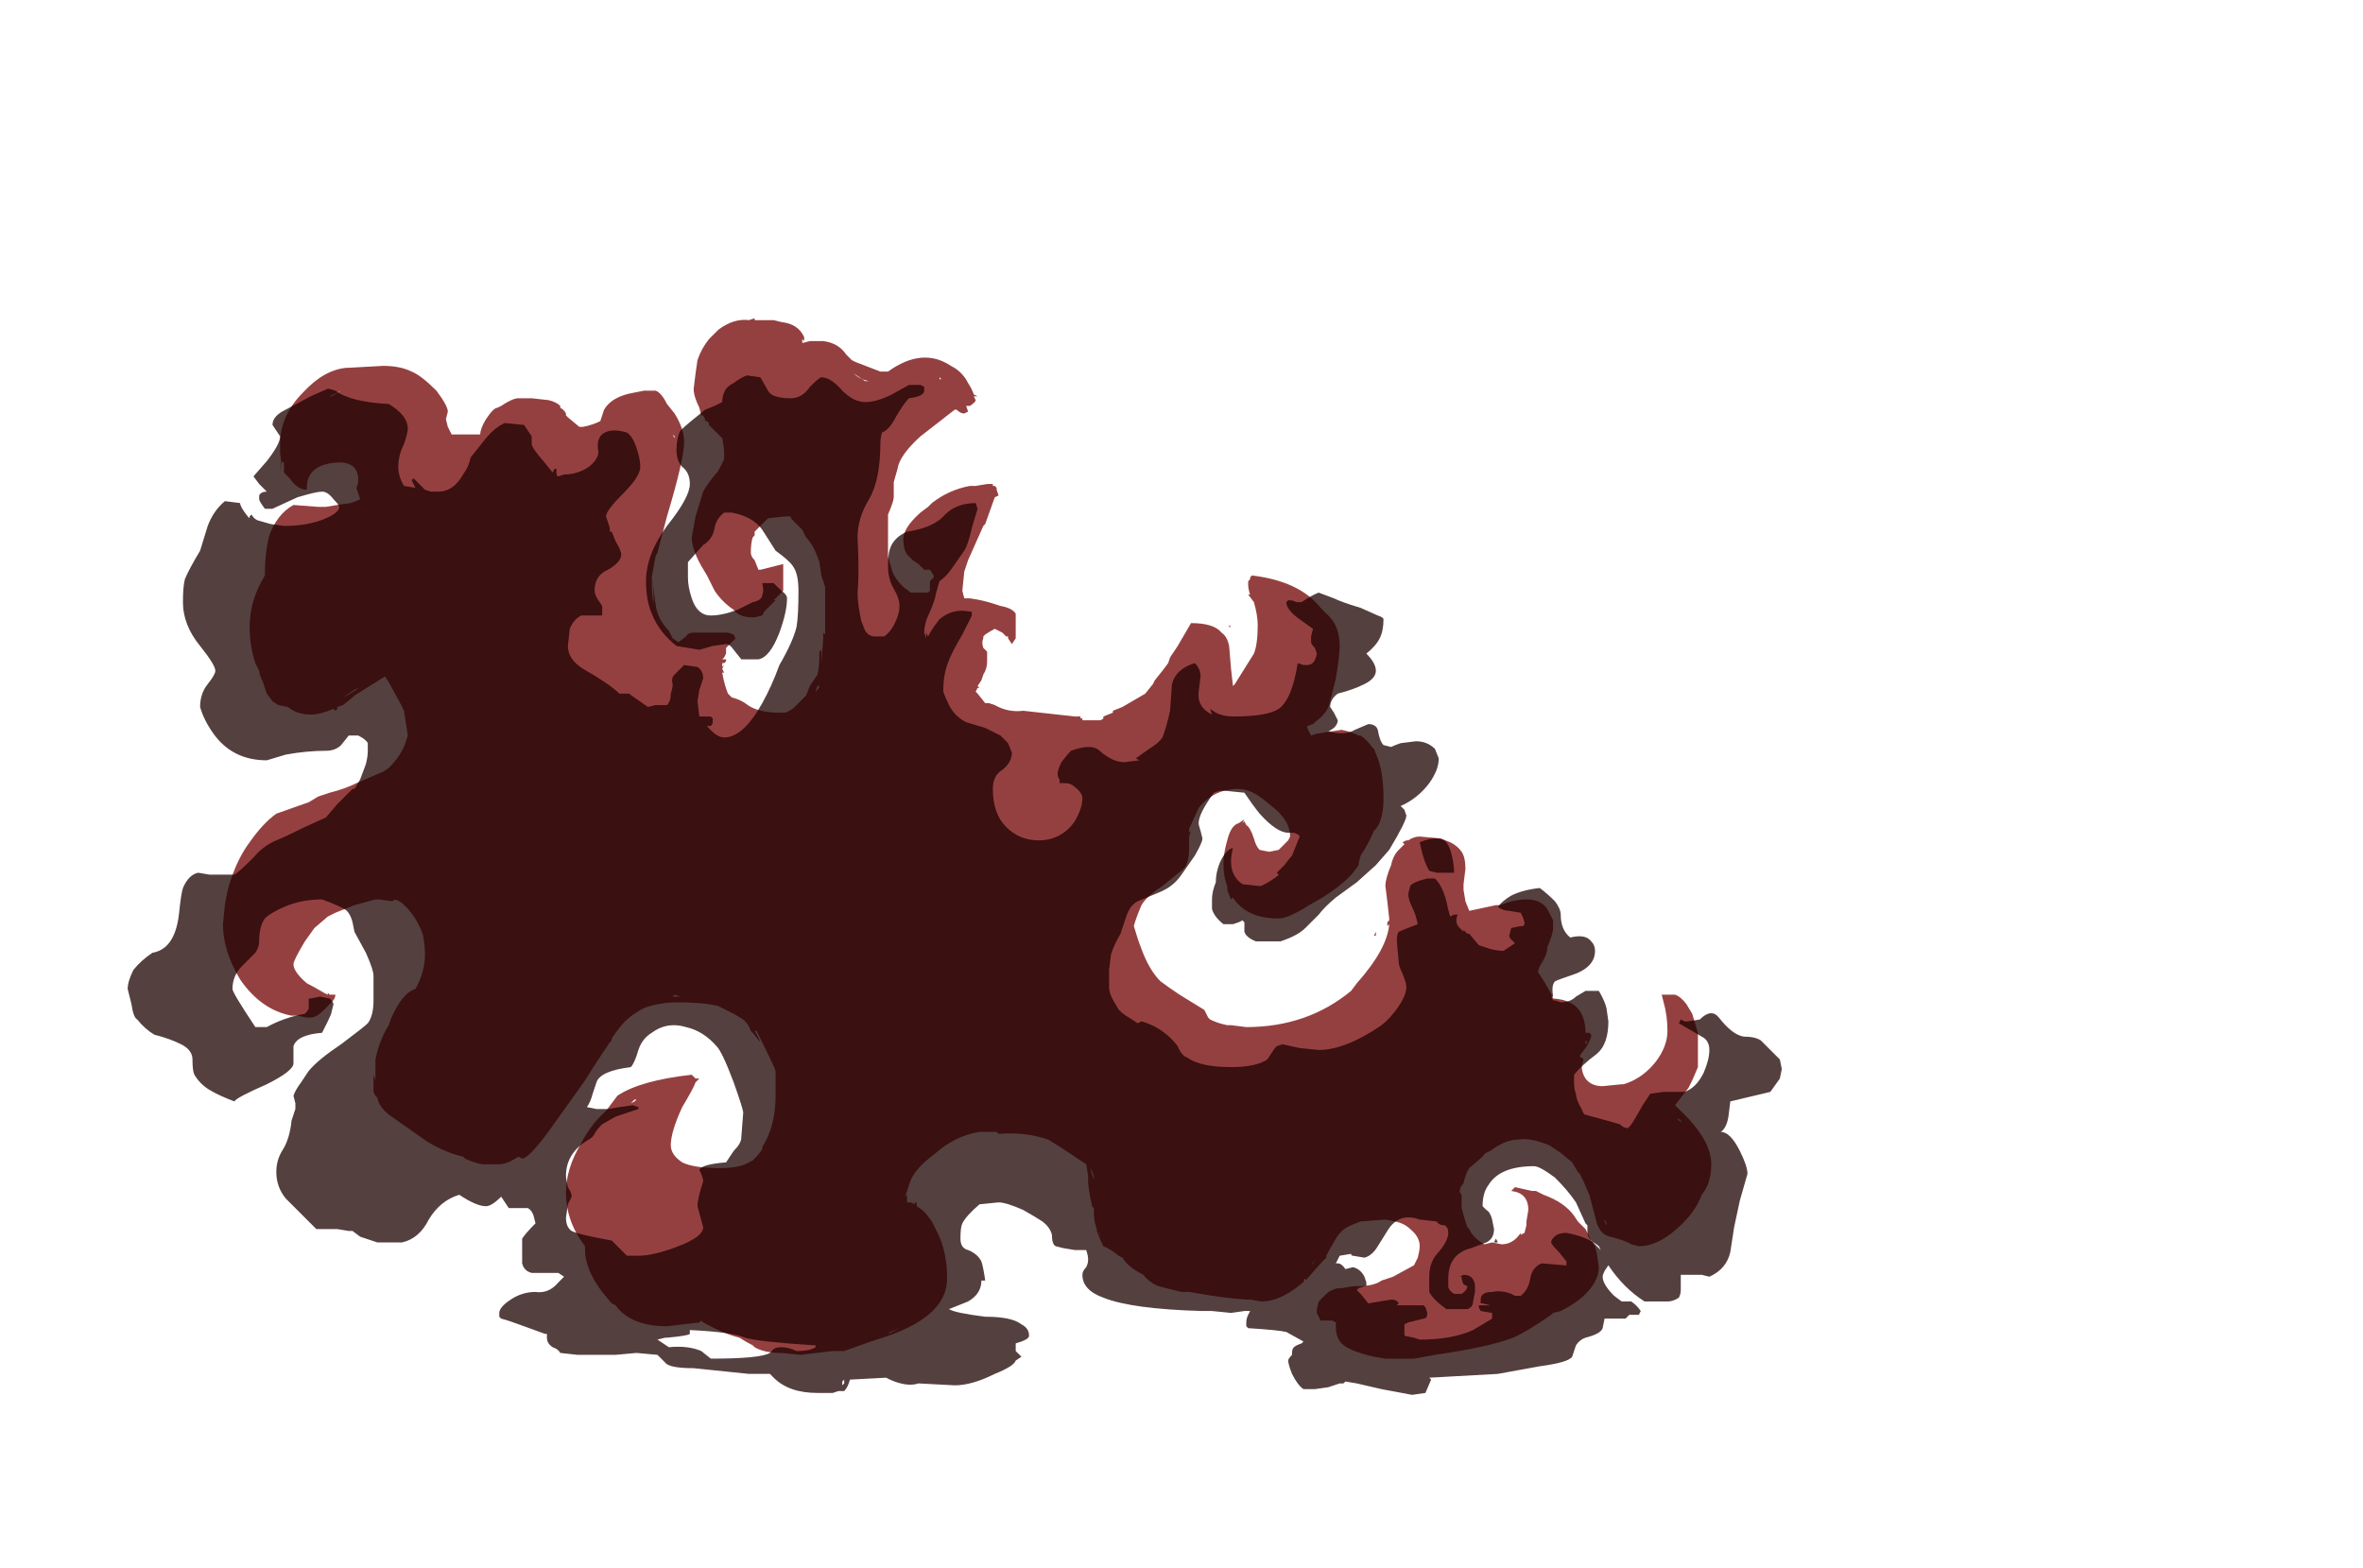 <?xml version="1.0" encoding="UTF-8" standalone="no"?>
<svg xmlns:ffdec="https://www.free-decompiler.com/flash" xmlns:xlink="http://www.w3.org/1999/xlink" ffdec:objectType="frame" height="288.05px" width="434.0px" xmlns="http://www.w3.org/2000/svg">
  <g transform="matrix(1.0, 0.0, 0.0, 1.0, 189.85, 236.6)">
    <use ffdec:characterId="677" height="27.3" transform="matrix(7.0, 0.0, 0.0, 7.0, -148.9, -178.15)" width="39.05" xlink:href="#shape0"/>
    <use ffdec:characterId="678" height="26.75" transform="matrix(7.0, 0.0, 0.0, 7.0, -166.4, -167.65)" width="43.4" xlink:href="#shape1"/>
  </g>
  <defs>
    <g id="shape0" transform="matrix(1.0, 0.0, 0.0, 1.0, 20.3, 25.95)">
      <path d="M0.05 -21.3 L-0.05 -21.25 -0.3 -20.55 -0.35 -20.5 -0.75 -19.6 -0.85 -19.3 -0.9 -18.8 -0.85 -18.6 -0.7 -18.6 Q-0.35 -18.55 -0.05 -18.45 L0.1 -18.4 Q0.4 -18.35 0.5 -18.2 L0.5 -17.55 0.4 -17.4 0.3 -17.55 0.3 -17.6 0.25 -17.6 0.15 -17.7 -0.05 -17.8 Q-0.15 -17.75 -0.3 -17.65 L-0.35 -17.6 -0.35 -17.55 Q-0.4 -17.45 -0.35 -17.3 L-0.25 -17.2 Q-0.25 -17.15 -0.25 -17.1 L-0.25 -16.95 Q-0.25 -16.75 -0.35 -16.6 L-0.4 -16.45 -0.5 -16.3 -0.45 -16.25 -0.5 -16.25 -0.55 -16.15 -0.5 -16.1 -0.3 -15.85 -0.2 -15.85 -0.05 -15.8 Q0.3 -15.6 0.7 -15.65 L2.05 -15.5 2.2 -15.5 2.2 -15.45 2.25 -15.45 2.25 -15.4 2.7 -15.4 Q2.75 -15.4 2.8 -15.45 L2.8 -15.5 3.05 -15.6 3.05 -15.65 3.3 -15.75 3.9 -16.1 4.1 -16.35 4.15 -16.45 4.35 -16.7 4.5 -16.9 4.55 -17.05 4.75 -17.35 5.1 -17.95 Q5.7 -17.95 5.9 -17.7 6.05 -17.6 6.1 -17.35 L6.15 -16.75 6.2 -16.3 6.25 -16.35 6.75 -17.15 Q6.85 -17.4 6.85 -17.9 6.85 -18.15 6.75 -18.5 L6.6 -18.7 6.65 -18.7 Q6.6 -18.85 6.6 -18.95 L6.6 -19.05 6.65 -19.1 6.65 -19.15 6.7 -19.2 Q7.95 -19.05 8.5 -18.35 L8.65 -18.2 Q9.0 -17.9 9.0 -17.35 9.0 -17.1 8.9 -16.5 L8.75 -15.9 Q8.7 -15.6 8.35 -15.35 L8.3 -15.3 8.15 -15.25 8.15 -15.2 8.25 -15.0 8.4 -15.05 9.05 -15.15 Q9.3 -15.1 9.5 -15.0 L9.55 -15.0 Q9.7 -14.9 9.85 -14.7 L9.9 -14.65 10.0 -14.4 Q10.15 -14.0 10.15 -13.35 10.15 -12.8 9.95 -12.55 L9.9 -12.5 Q9.75 -12.15 9.55 -11.85 L9.5 -11.65 9.5 -11.6 9.35 -11.4 Q9.1 -11.1 8.55 -10.75 L8.2 -10.55 Q7.65 -10.2 7.4 -10.2 6.55 -10.2 6.2 -10.75 L6.15 -10.7 6.05 -10.95 6.05 -11.05 Q5.95 -11.3 5.95 -11.65 5.95 -11.9 6.05 -12.25 6.15 -12.65 6.35 -12.7 L6.5 -12.8 6.45 -12.7 6.5 -12.75 6.55 -12.65 Q6.65 -12.6 6.75 -12.3 6.8 -12.1 6.9 -12.0 L7.15 -11.95 7.4 -12.0 7.65 -12.25 7.7 -12.35 Q7.7 -12.8 7.15 -13.2 6.7 -13.6 6.35 -13.6 5.7 -13.6 5.3 -13.1 L5.05 -12.55 5.05 -12.45 5.1 -12.5 5.05 -12.35 5.05 -12.05 Q5.05 -11.65 4.9 -11.5 L4.35 -11.05 Q3.95 -10.8 3.8 -10.55 3.65 -10.2 3.6 -10.0 3.7 -9.65 3.8 -9.4 4.0 -8.85 4.3 -8.55 4.5 -8.4 4.8 -8.2 L5.45 -7.8 5.55 -7.6 5.6 -7.55 Q5.8 -7.45 6.05 -7.4 L6.15 -7.4 6.55 -7.35 Q8.15 -7.35 9.3 -8.3 L9.45 -8.5 Q10.25 -9.4 10.3 -10.05 L10.25 -10.0 10.25 -10.1 10.3 -10.15 10.3 -10.2 10.25 -10.65 10.2 -11.05 Q10.2 -11.25 10.35 -11.6 10.4 -11.85 10.55 -12.0 L10.7 -12.15 10.65 -12.2 10.75 -12.25 10.8 -12.25 Q10.95 -12.35 11.1 -12.35 L11.65 -12.3 11.9 -12.2 Q12.1 -12.1 12.2 -11.95 12.3 -11.8 12.3 -11.5 L12.25 -11.1 12.25 -10.95 12.3 -10.65 12.4 -10.4 13.1 -10.55 13.2 -10.55 Q13.6 -10.7 13.9 -10.7 14.35 -10.7 14.5 -10.35 L14.6 -10.15 14.6 -9.95 Q14.6 -9.8 14.45 -9.45 14.45 -9.25 14.25 -8.95 L14.2 -8.8 14.3 -8.65 Q14.55 -8.25 14.6 -8.1 15.45 -8.05 15.45 -7.2 L15.55 -7.2 15.6 -7.15 15.6 -7.1 Q15.55 -6.95 15.45 -6.8 L15.3 -6.6 Q15.3 -6.55 15.35 -6.55 L15.4 -6.5 15.35 -6.35 Q15.35 -6.15 15.45 -6.0 15.6 -5.8 15.9 -5.8 L16.4 -5.85 16.45 -5.85 Q16.95 -6.0 17.3 -6.45 17.6 -6.85 17.6 -7.25 17.6 -7.65 17.5 -8.0 L17.45 -8.2 17.8 -8.2 Q17.95 -8.15 18.1 -7.95 L18.25 -7.7 18.4 -7.2 18.4 -6.3 18.25 -5.95 18.15 -5.75 17.8 -5.3 18.15 -4.95 Q18.75 -4.3 18.75 -3.75 18.75 -3.25 18.5 -2.95 18.35 -2.55 18.0 -2.2 17.4 -1.6 16.85 -1.6 L16.65 -1.65 Q16.5 -1.75 16.1 -1.85 15.85 -1.9 15.75 -2.2 L15.55 -2.95 15.4 -3.3 15.3 -3.5 15.25 -3.55 15.1 -3.8 14.8 -4.05 14.5 -4.25 Q14.0 -4.45 13.7 -4.4 13.35 -4.4 12.95 -4.1 12.8 -4.05 12.75 -3.95 L12.4 -3.65 Q12.3 -3.5 12.25 -3.25 12.15 -3.15 12.15 -3.05 12.15 -3.0 12.2 -2.95 L12.2 -2.6 12.3 -2.25 12.35 -2.1 12.4 -2.05 12.45 -1.95 Q12.6 -1.75 12.8 -1.65 L13.0 -1.7 13.25 -1.65 Q13.55 -1.65 13.75 -1.95 L13.75 -1.9 13.85 -1.95 13.9 -2.15 13.9 -2.25 13.95 -2.55 Q13.95 -3.0 13.5 -3.05 L13.6 -3.15 14.05 -3.05 14.15 -3.05 14.35 -2.95 Q14.9 -2.75 15.15 -2.4 L15.25 -2.25 15.45 -2.05 15.6 -1.75 15.7 -1.6 15.75 -1.4 15.8 -1.05 Q15.8 -0.65 15.35 -0.25 15.1 -0.05 14.8 0.1 L14.6 0.15 14.55 0.2 Q13.9 0.65 13.55 0.8 12.9 1.05 11.5 1.25 L10.95 1.35 10.2 1.35 9.9 1.3 Q9.25 1.15 9.05 0.95 8.9 0.8 8.9 0.5 L8.9 0.4 8.8 0.35 8.5 0.35 8.4 0.15 8.4 0.05 8.45 -0.15 8.65 -0.35 Q8.75 -0.45 8.95 -0.5 L9.05 -0.5 9.35 -0.55 9.45 -0.55 Q9.9 -0.55 10.1 -0.7 L10.4 -0.8 10.95 -1.1 11.05 -1.3 Q11.1 -1.5 11.1 -1.6 11.1 -1.85 10.85 -2.05 10.7 -2.2 10.45 -2.25 L10.2 -2.3 9.55 -2.25 9.3 -2.15 Q9.05 -2.05 8.9 -1.8 L8.7 -1.45 8.65 -1.35 8.65 -1.3 8.5 -1.15 8.15 -0.75 Q7.5 -0.15 6.95 -0.15 L6.65 -0.2 6.55 -0.2 Q5.9 -0.25 5.35 -0.35 L5.05 -0.4 4.85 -0.4 4.25 -0.55 Q4.0 -0.65 3.85 -0.85 3.45 -1.05 3.3 -1.3 L3.2 -1.35 Q2.95 -1.55 2.8 -1.6 2.65 -1.9 2.6 -2.1 L2.65 -2.0 2.75 -1.85 Q2.65 -1.95 2.6 -2.15 2.55 -2.25 2.55 -2.6 L2.5 -2.65 2.5 -2.7 Q2.45 -2.85 2.4 -3.25 L2.4 -3.45 2.35 -3.75 1.75 -4.15 1.35 -4.4 Q0.75 -4.6 0.1 -4.55 L0.05 -4.55 0.0 -4.6 -0.45 -4.6 Q-1.1 -4.5 -1.65 -4.0 -2.2 -3.6 -2.3 -3.2 L-2.4 -2.9 -2.35 -2.95 -2.35 -2.75 -2.25 -2.75 -2.15 -2.7 -2.15 -2.75 -2.1 -2.75 -2.1 -2.65 -1.95 -2.55 -1.85 -2.45 -1.7 -2.25 -1.55 -1.95 Q-1.3 -1.45 -1.3 -0.75 -1.3 0.3 -3.15 0.85 L-3.3 0.9 -4.0 1.15 -4.3 1.15 -5.15 1.25 -5.65 1.2 Q-6.1 1.2 -6.35 1.05 L-6.4 1.0 Q-6.6 0.9 -6.75 0.8 -7.15 0.7 -7.7 0.4 L-7.75 0.35 -7.8 0.4 -8.65 0.5 Q-9.6 0.5 -10.0 -0.05 L-10.1 -0.1 -10.35 -0.4 Q-10.8 -1.0 -10.8 -1.5 L-10.8 -1.6 Q-11.3 -2.25 -11.3 -3.0 -11.3 -3.65 -10.9 -4.3 -10.65 -4.8 -10.25 -5.15 L-9.95 -5.55 Q-9.35 -5.95 -8.0 -6.1 L-7.9 -6.0 -7.8 -6.0 -7.9 -5.9 Q-7.95 -5.75 -8.25 -5.25 -8.55 -4.6 -8.55 -4.25 -8.55 -4.0 -8.25 -3.8 -7.95 -3.65 -7.25 -3.65 -6.75 -3.65 -6.5 -3.8 L-6.4 -3.85 Q-6.2 -4.05 -6.15 -4.15 L-6.15 -4.2 Q-5.8 -4.75 -5.8 -5.55 L-5.8 -6.2 Q-5.85 -6.35 -6.2 -7.05 L-6.3 -7.25 -6.35 -7.25 Q-6.25 -7.1 -6.2 -6.95 L-6.4 -7.2 -6.45 -7.25 Q-6.5 -7.4 -6.6 -7.5 L-6.65 -7.55 -6.9 -7.7 -7.3 -7.9 Q-7.7 -8.0 -8.35 -8.0 -8.85 -8.0 -9.25 -7.85 -9.55 -7.7 -9.75 -7.5 -9.9 -7.35 -10.1 -7.05 L-10.1 -7.0 -10.15 -6.95 -10.55 -6.35 -10.8 -5.95 -11.55 -4.9 Q-12.25 -3.9 -12.45 -3.9 L-12.55 -3.95 Q-12.85 -3.75 -13.05 -3.75 L-13.5 -3.75 Q-13.75 -3.8 -13.95 -3.9 L-14.0 -3.95 Q-14.45 -4.05 -14.95 -4.35 L-15.8 -4.95 Q-16.2 -5.2 -16.25 -5.5 L-16.3 -5.55 -16.35 -5.65 -16.35 -6.1 -16.3 -5.95 -16.3 -6.5 Q-16.2 -7.0 -15.95 -7.4 L-15.9 -7.55 Q-15.6 -8.25 -15.25 -8.35 -15.0 -8.8 -15.0 -9.25 -15.0 -9.5 -15.05 -9.75 L-15.1 -9.9 Q-15.3 -10.35 -15.6 -10.6 -15.8 -10.75 -15.85 -10.65 L-16.2 -10.7 -16.3 -10.7 -16.85 -10.55 -17.35 -10.35 -17.55 -10.25 -17.9 -9.95 -18.15 -9.6 Q-18.45 -9.1 -18.45 -9.0 -18.45 -8.8 -18.1 -8.5 -17.9 -8.4 -17.65 -8.25 L-17.55 -8.2 -17.55 -8.25 -17.5 -8.2 -17.35 -8.2 Q-17.35 -8.1 -17.45 -8.0 L-17.65 -7.8 Q-17.85 -7.6 -18.0 -7.6 L-18.1 -7.6 -18.35 -7.65 -18.5 -7.65 Q-19.3 -7.8 -19.85 -8.6 -20.3 -9.35 -20.3 -10.05 L-20.25 -10.55 Q-20.2 -10.9 -20.1 -11.2 -19.9 -11.8 -19.6 -12.2 -19.25 -12.7 -18.9 -12.95 L-18.05 -13.25 -17.8 -13.4 -17.5 -13.5 Q-17.1 -13.6 -16.8 -13.75 L-16.1 -14.05 -15.95 -14.15 Q-15.6 -14.5 -15.5 -14.85 L-15.45 -15.0 -15.55 -15.65 -15.65 -15.85 -15.95 -16.4 -16.05 -16.55 -16.85 -16.05 -16.9 -16.0 -17.15 -15.8 -17.3 -15.75 -17.3 -15.7 -17.35 -15.65 -17.4 -15.7 Q-17.75 -15.55 -18.0 -15.55 -18.35 -15.55 -18.6 -15.75 L-18.85 -15.8 -19.0 -15.9 -19.15 -16.1 -19.25 -16.4 Q-19.35 -16.6 -19.35 -16.7 L-19.45 -16.9 Q-19.6 -17.35 -19.6 -17.85 -19.6 -18.55 -19.2 -19.2 L-19.2 -19.25 Q-19.2 -19.75 -19.1 -20.2 -18.9 -20.8 -18.45 -21.05 L-17.8 -21.0 -17.6 -21.0 -17.3 -21.05 -16.95 -21.1 Q-16.8 -21.15 -16.7 -21.2 L-16.8 -21.5 Q-16.75 -21.6 -16.75 -21.7 -16.75 -22.25 -17.45 -22.15 -18.1 -22.05 -18.1 -21.5 L-18.1 -21.45 Q-18.35 -21.45 -18.55 -21.75 L-18.7 -21.9 -18.7 -22.15 -18.75 -22.2 -18.8 -21.95 -18.8 -22.0 Q-18.75 -22.15 -18.8 -22.4 L-18.8 -22.65 Q-18.8 -23.4 -18.2 -24.0 -17.65 -24.6 -17.05 -24.65 L-17.0 -24.65 -16.1 -24.7 Q-15.65 -24.7 -15.35 -24.55 -15.1 -24.45 -14.7 -24.05 -14.4 -23.65 -14.4 -23.5 L-14.45 -23.3 -14.4 -23.1 -14.3 -22.9 -13.55 -22.9 Q-13.55 -23.05 -13.4 -23.3 -13.2 -23.6 -13.1 -23.6 L-13.0 -23.65 Q-12.7 -23.85 -12.55 -23.85 L-12.2 -23.85 -11.75 -23.8 Q-11.55 -23.75 -11.45 -23.65 L-11.45 -23.6 Q-11.35 -23.55 -11.3 -23.45 L-11.3 -23.4 -11.25 -23.35 -10.95 -23.1 -10.85 -23.1 Q-10.6 -23.15 -10.4 -23.25 L-10.3 -23.55 Q-10.1 -23.9 -9.5 -24.0 L-9.25 -24.05 -8.95 -24.05 Q-8.8 -24.0 -8.65 -23.7 L-8.45 -23.45 Q-8.2 -23.05 -8.2 -22.7 -8.2 -22.25 -8.65 -20.75 L-8.9 -19.8 -8.95 -19.7 -9.05 -19.15 Q-9.0 -18.85 -8.95 -18.45 -8.9 -18.05 -8.6 -17.75 L-8.5 -17.55 -8.35 -17.45 -8.15 -17.6 Q-8.1 -17.7 -7.95 -17.7 L-7.05 -17.7 -6.9 -17.65 -6.85 -17.55 -7.1 -17.3 -7.1 -17.15 -7.15 -17.05 -7.2 -17.0 -7.1 -17.0 -7.1 -16.95 -7.15 -16.9 -7.2 -16.9 -7.2 -16.8 -7.15 -16.85 -7.2 -16.75 -7.15 -16.65 -7.2 -16.65 Q-7.15 -16.35 -7.05 -16.1 L-6.95 -16.0 Q-6.75 -15.95 -6.6 -15.85 -6.3 -15.6 -5.7 -15.6 L-5.55 -15.6 Q-5.4 -15.65 -5.3 -15.75 -5.15 -15.9 -5.0 -16.05 L-4.9 -16.3 Q-4.8 -16.45 -4.7 -16.6 -4.65 -16.8 -4.65 -17.15 L-4.65 -17.2 -4.6 -17.25 -4.6 -16.9 -4.55 -17.55 -4.55 -17.7 -4.5 -17.65 -4.5 -18.9 -4.6 -19.2 -4.65 -19.55 Q-4.8 -20.0 -5.0 -20.2 L-5.1 -20.4 -5.4 -20.7 -5.4 -20.75 -5.55 -20.75 -6.0 -20.7 -6.35 -20.35 -6.35 -20.25 -6.4 -20.2 Q-6.45 -20.05 -6.45 -19.8 -6.45 -19.7 -6.35 -19.6 L-6.25 -19.35 -6.2 -19.35 -5.6 -19.5 -5.6 -18.8 Q-5.7 -18.7 -5.85 -18.55 L-5.8 -18.55 -6.1 -18.25 -6.15 -18.15 -6.35 -18.1 -6.4 -18.1 Q-6.75 -18.1 -6.9 -18.3 -7.2 -18.5 -7.4 -18.8 L-7.6 -19.2 -7.75 -19.45 Q-8.0 -19.9 -8.0 -20.2 L-7.9 -20.75 -7.7 -21.4 Q-7.6 -21.6 -7.3 -21.95 L-7.15 -22.25 -7.15 -22.4 Q-7.15 -22.55 -7.2 -22.8 L-7.55 -23.15 -7.55 -23.2 -7.6 -23.25 -7.65 -23.25 -7.65 -23.3 -7.7 -23.4 -7.75 -23.4 -7.8 -23.6 Q-7.95 -23.9 -7.95 -24.1 L-7.9 -24.5 -7.85 -24.85 Q-7.75 -25.15 -7.55 -25.4 L-7.3 -25.65 Q-6.9 -25.95 -6.5 -25.9 L-6.35 -25.95 -6.35 -25.9 -5.85 -25.9 -5.65 -25.85 Q-5.2 -25.8 -5.05 -25.45 L-5.05 -25.35 -5.1 -25.4 -5.1 -25.3 -4.9 -25.35 -4.55 -25.35 Q-4.15 -25.3 -3.95 -25.0 L-3.8 -24.85 -3.7 -24.8 -3.05 -24.55 -2.85 -24.55 Q-1.95 -25.2 -1.2 -24.7 -0.9 -24.55 -0.75 -24.25 -0.65 -24.1 -0.6 -23.95 L-0.5 -23.9 -0.6 -23.9 -0.55 -23.8 Q-0.55 -23.75 -0.7 -23.65 L-0.8 -23.65 -0.75 -23.5 -0.85 -23.45 Q-0.95 -23.45 -1.05 -23.55 L-1.1 -23.55 -2.0 -22.85 Q-2.55 -22.35 -2.6 -22.0 L-2.7 -21.65 -2.7 -21.25 Q-2.7 -21.15 -2.85 -20.8 L-2.85 -19.7 -2.75 -19.35 Q-2.7 -19.15 -2.45 -18.9 L-2.25 -18.75 -1.8 -18.75 -1.75 -18.8 -1.75 -19.05 -1.65 -19.15 -1.65 -19.2 -1.75 -19.35 -1.9 -19.35 -2.05 -19.5 -2.2 -19.6 -2.35 -19.75 Q-2.45 -19.9 -2.45 -20.15 -2.45 -20.45 -2.0 -20.85 L-1.8 -21.0 -1.7 -21.1 Q-1.25 -21.45 -0.7 -21.55 L-0.55 -21.55 -0.25 -21.6 -0.1 -21.6 -0.1 -21.55 -0.05 -21.55 0.0 -21.5 0.0 -21.45 0.05 -21.3 M6.1 -17.9 L6.15 -17.85 6.1 -17.85 6.1 -17.9 M7.65 -10.35 L7.65 -10.35 M9.9 -9.75 L9.95 -9.85 9.95 -9.75 9.9 -9.75 M2.55 -3.4 Q2.55 -3.5 2.45 -3.65 L2.55 -3.35 2.55 -3.4 M8.25 -1.1 L8.3 -1.15 8.35 -1.25 8.25 -1.1 M8.25 -1.05 L8.25 -1.05 M14.0 -9.25 L14.0 -9.25 M15.45 -7.0 L15.45 -6.9 15.5 -6.95 15.45 -7.0 M15.95 -2.25 L16.0 -2.15 16.0 -2.2 15.95 -2.3 15.95 -2.25 M17.85 -4.95 L17.9 -4.9 18.0 -4.85 Q17.9 -4.95 17.85 -4.95 M-3.8 -24.55 L-3.8 -24.55 M-3.35 -24.3 Q-3.6 -24.35 -3.75 -24.5 L-3.45 -24.3 -3.35 -24.3 M-1.5 -24.35 L-1.45 -24.35 -1.5 -24.4 -1.5 -24.35 M-8.55 -23.05 L-8.55 -23.05 M-8.45 -22.85 L-8.45 -22.8 -8.5 -22.9 -8.45 -22.85 M-7.05 -22.65 L-7.05 -22.65 M-9.05 -19.05 Q-9.05 -18.7 -9.0 -18.45 -9.0 -18.85 -9.05 -19.1 L-9.05 -19.05 M-4.6 -16.85 L-4.6 -16.85 M-4.5 -16.65 L-4.5 -16.65 M-4.7 -16.3 L-4.75 -16.15 Q-4.65 -16.25 -4.65 -16.3 L-4.7 -16.3 M-17.2 -24.05 L-17.5 -23.9 -17.45 -23.9 -17.2 -24.05 M-16.8 -16.2 L-17.05 -16.05 -17.15 -16.0 -16.85 -16.2 -16.75 -16.25 -16.8 -16.2 M-15.85 -8.15 L-15.85 -8.15 M-8.45 -8.2 L-8.5 -8.15 -8.3 -8.15 -8.45 -8.2 M-9.6 -5.35 L-9.5 -5.4 -9.45 -5.45 -9.5 -5.45 -9.6 -5.35 M-0.75 -4.6 L-0.75 -4.6 M-4.75 0.0 L-4.75 0.0 M-2.85 0.7 L-2.55 0.55 -2.8 0.65 -2.85 0.7 M9.4 0.9 L9.4 0.9" fill="#720000" fill-opacity="0.749" fill-rule="evenodd" stroke="none"/>
    </g>
    <g id="shape1" transform="matrix(1.0, 0.0, 0.0, 1.0, 22.8, 24.45)">
      <path d="M0.3 -14.8 L0.4 -14.55 Q0.4 -14.3 0.15 -14.1 -0.1 -13.95 -0.1 -13.6 -0.1 -12.95 0.25 -12.6 0.6 -12.25 1.1 -12.25 1.7 -12.25 2.05 -12.75 2.25 -13.1 2.25 -13.35 2.25 -13.5 2.05 -13.65 1.95 -13.75 1.8 -13.75 L1.65 -13.75 1.65 -13.85 Q1.6 -13.9 1.6 -14.0 1.6 -14.1 1.7 -14.3 1.85 -14.5 1.95 -14.6 2.5 -14.8 2.7 -14.6 3.05 -14.3 3.35 -14.3 L3.75 -14.35 3.65 -14.4 4.0 -14.65 Q4.25 -14.8 4.35 -14.95 4.45 -15.2 4.55 -15.65 L4.6 -16.35 Q4.7 -16.75 5.2 -16.9 5.35 -16.75 5.35 -16.55 L5.3 -16.15 Q5.25 -15.75 5.65 -15.55 L5.6 -15.7 5.75 -15.6 Q5.95 -15.5 6.2 -15.5 7.1 -15.5 7.4 -15.7 7.75 -15.95 7.9 -16.9 L8.05 -16.85 8.15 -16.85 Q8.35 -16.85 8.4 -17.15 L8.35 -17.3 Q8.25 -17.4 8.25 -17.45 L8.25 -17.6 8.3 -17.8 7.95 -18.05 Q7.6 -18.3 7.6 -18.5 L7.65 -18.55 Q7.8 -18.55 7.85 -18.5 L8.0 -18.5 Q8.3 -18.7 8.45 -18.75 L8.85 -18.6 Q9.05 -18.5 9.55 -18.35 L10.0 -18.15 Q10.15 -18.1 10.15 -18.05 10.15 -17.75 10.05 -17.55 9.95 -17.35 9.7 -17.15 9.95 -16.9 9.95 -16.7 9.95 -16.5 9.65 -16.35 9.35 -16.2 8.95 -16.1 8.75 -15.95 8.75 -15.75 L8.85 -15.6 8.95 -15.4 Q8.95 -15.3 8.85 -15.2 L8.7 -15.1 8.75 -15.1 Q9.15 -15.0 9.4 -15.15 L9.75 -15.3 Q9.95 -15.3 10.0 -15.15 10.05 -14.85 10.15 -14.75 L10.35 -14.7 Q10.45 -14.75 10.6 -14.8 L11.0 -14.85 Q11.3 -14.85 11.5 -14.65 L11.6 -14.4 Q11.6 -14.1 11.35 -13.75 11.05 -13.35 10.6 -13.15 L10.7 -13.05 10.75 -12.9 Q10.75 -12.75 10.3 -12.0 L9.95 -11.6 9.45 -11.15 Q9.25 -11.0 8.9 -10.75 8.6 -10.5 8.45 -10.3 L8.1 -9.95 Q7.9 -9.75 7.45 -9.6 L6.8 -9.6 Q6.55 -9.7 6.5 -9.85 L6.5 -10.1 6.45 -10.15 6.35 -10.1 6.2 -10.05 5.95 -10.05 Q5.7 -10.25 5.65 -10.45 5.65 -10.5 5.65 -10.7 5.65 -10.9 5.75 -11.15 5.75 -11.4 5.85 -11.65 6.0 -12.0 6.2 -12.05 6.15 -11.85 6.15 -11.7 6.15 -11.3 6.45 -11.1 L6.9 -11.05 Q7.0 -11.05 7.35 -11.3 L7.4 -11.35 7.35 -11.4 7.55 -11.6 Q7.7 -11.8 7.75 -11.85 L7.95 -12.35 Q7.95 -12.4 7.8 -12.45 L7.65 -12.45 Q7.35 -12.45 6.9 -12.95 6.7 -13.2 6.5 -13.5 L6.0 -13.55 5.85 -13.55 5.7 -13.5 Q5.3 -12.95 5.3 -12.7 5.3 -12.65 5.35 -12.5 L5.4 -12.3 Q5.4 -12.2 5.2 -11.85 L4.85 -11.35 Q4.65 -11.05 4.3 -10.9 L3.7 -10.65 Q3.5 -10.55 3.4 -10.25 L3.25 -9.8 Q3.05 -9.45 3.0 -9.25 L2.95 -8.85 2.95 -8.4 Q2.95 -8.2 3.15 -7.9 3.2 -7.75 3.55 -7.55 L3.7 -7.45 3.8 -7.5 Q4.15 -7.4 4.4 -7.2 4.55 -7.1 4.75 -6.85 4.85 -6.6 5.0 -6.55 5.35 -6.3 6.15 -6.3 6.8 -6.3 7.1 -6.5 7.2 -6.65 7.3 -6.8 L7.35 -6.85 7.5 -6.9 7.95 -6.8 8.45 -6.75 Q9.15 -6.75 10.1 -7.4 10.35 -7.6 10.55 -7.9 10.75 -8.2 10.75 -8.4 10.75 -8.5 10.65 -8.75 10.55 -8.95 10.55 -9.05 L10.5 -9.6 Q10.5 -9.8 10.55 -9.85 10.65 -9.9 11.05 -10.05 11.0 -10.3 10.9 -10.5 10.8 -10.7 10.8 -10.85 L10.85 -11.05 Q10.9 -11.15 11.3 -11.25 L11.5 -11.25 Q11.7 -11.05 11.8 -10.65 11.85 -10.4 11.9 -10.25 L12.0 -10.3 12.1 -10.3 Q12.0 -10.1 12.15 -9.95 L12.25 -9.85 Q12.25 -9.9 12.25 -9.85 L12.25 -9.9 12.35 -9.8 12.4 -9.8 12.65 -9.5 12.95 -9.4 Q13.15 -9.35 13.3 -9.35 L13.6 -9.55 13.5 -9.65 Q13.45 -9.7 13.45 -9.75 L13.5 -9.95 13.75 -10.0 13.8 -10.0 Q13.85 -10.0 13.85 -10.1 L13.8 -10.25 13.75 -10.35 13.45 -10.4 Q13.3 -10.4 13.15 -10.5 13.25 -10.65 13.5 -10.8 13.8 -10.95 14.25 -11.0 14.45 -10.85 14.65 -10.65 14.8 -10.45 14.8 -10.3 14.8 -9.9 15.05 -9.7 15.45 -9.8 15.6 -9.6 15.7 -9.5 15.7 -9.35 15.7 -8.9 15.05 -8.7 14.75 -8.6 14.65 -8.55 14.55 -8.45 14.6 -8.15 L14.55 -8.15 14.6 -8.05 14.65 -8.05 14.8 -8.0 Q15.05 -8.0 15.2 -8.15 L15.45 -8.3 15.8 -8.3 Q15.95 -8.05 16.0 -7.85 L16.05 -7.5 Q16.05 -6.9 15.75 -6.65 15.35 -6.35 15.15 -6.1 L15.15 -5.95 Q15.15 -5.7 15.2 -5.6 15.2 -5.45 15.35 -5.2 15.4 -5.05 15.45 -5.05 L16.0 -4.9 16.35 -4.8 Q16.45 -4.7 16.55 -4.7 16.6 -4.7 16.75 -4.95 L16.95 -5.3 17.15 -5.6 17.5 -5.65 18.05 -5.65 Q18.35 -5.75 18.55 -6.15 18.7 -6.5 18.7 -6.75 18.7 -7.0 18.5 -7.1 L17.9 -7.45 17.95 -7.55 18.05 -7.5 Q18.1 -7.5 18.15 -7.5 L18.45 -7.55 Q18.75 -7.85 18.95 -7.6 19.3 -7.15 19.6 -7.1 19.9 -7.1 20.05 -7.0 L20.55 -6.5 20.6 -6.25 20.55 -6.0 20.3 -5.65 19.25 -5.4 19.2 -5.0 Q19.15 -4.7 19.0 -4.6 19.25 -4.6 19.5 -4.1 19.7 -3.7 19.7 -3.5 L19.5 -2.8 19.35 -2.1 19.25 -1.45 Q19.15 -1.0 18.7 -0.8 L18.5 -0.85 17.95 -0.85 17.95 -0.45 Q17.95 -0.35 17.9 -0.25 17.75 -0.15 17.6 -0.15 L17.0 -0.15 Q16.45 -0.5 16.05 -1.1 L15.95 -0.95 Q15.9 -0.85 15.9 -0.8 15.9 -0.6 16.2 -0.3 L16.4 -0.15 16.65 -0.15 Q16.8 -0.05 16.9 0.1 L16.85 0.2 16.6 0.2 16.5 0.3 15.95 0.3 15.9 0.55 Q15.85 0.7 15.45 0.8 15.3 0.85 15.2 1.0 L15.1 1.3 Q15.0 1.45 14.25 1.55 L13.15 1.75 11.35 1.85 11.4 1.9 11.25 2.25 10.9 2.3 10.1 2.15 9.45 2.0 9.15 1.95 9.1 2.0 9.0 2.0 8.7 2.1 8.35 2.15 8.05 2.15 Q7.9 2.05 7.75 1.75 7.65 1.5 7.65 1.4 7.65 1.35 7.75 1.25 L7.75 1.2 Q7.75 1.1 7.8 1.05 7.85 1.0 8.0 0.95 L8.05 0.9 7.6 0.65 Q7.4 0.6 6.6 0.55 L6.55 0.5 6.55 0.4 Q6.55 0.3 6.6 0.2 L6.65 0.1 6.5 0.1 6.15 0.15 5.65 0.1 5.4 0.1 Q3.55 0.05 2.8 -0.25 2.25 -0.45 2.25 -0.85 2.25 -0.95 2.35 -1.05 2.4 -1.15 2.4 -1.25 2.4 -1.35 2.35 -1.5 L2.05 -1.5 1.75 -1.55 1.55 -1.6 Q1.45 -1.65 1.45 -1.9 1.4 -2.1 1.2 -2.25 1.05 -2.35 0.7 -2.55 0.25 -2.75 0.05 -2.75 L-0.45 -2.7 Q-0.8 -2.4 -0.9 -2.2 -0.95 -2.1 -0.95 -1.8 -0.95 -1.55 -0.75 -1.5 -0.5 -1.4 -0.4 -1.2 -0.35 -1.05 -0.3 -0.7 L-0.4 -0.7 Q-0.4 -0.35 -0.75 -0.15 L-1.25 0.05 Q-1.1 0.15 -0.3 0.25 0.4 0.25 0.65 0.45 0.85 0.55 0.85 0.75 0.85 0.85 0.5 0.95 L0.5 1.15 0.65 1.3 0.5 1.4 Q0.45 1.55 -0.05 1.75 -0.65 2.05 -1.1 2.05 L-2.05 2.0 Q-2.35 2.1 -2.8 1.9 L-2.9 1.85 -3.85 1.9 Q-3.9 2.1 -4.0 2.2 L-4.15 2.2 -4.3 2.25 -4.7 2.25 Q-5.45 2.25 -5.85 1.85 L-5.95 1.75 -6.5 1.75 -7.95 1.6 Q-8.6 1.6 -8.7 1.45 L-8.9 1.25 -9.45 1.2 -10.0 1.25 -11.0 1.25 -11.45 1.2 Q-11.5 1.1 -11.65 1.05 -11.8 0.95 -11.8 0.8 L-11.8 0.7 -11.85 0.7 -12.4 0.5 Q-12.8 0.35 -13.0 0.3 L-13.05 0.25 -13.05 0.15 Q-13.05 0.0 -12.75 -0.2 -12.45 -0.4 -12.1 -0.4 -11.75 -0.35 -11.5 -0.65 L-11.35 -0.8 -11.5 -0.9 -12.2 -0.9 Q-12.4 -0.95 -12.45 -1.15 L-12.45 -1.8 Q-12.35 -1.95 -12.1 -2.2 L-12.15 -2.4 Q-12.2 -2.55 -12.3 -2.6 L-12.8 -2.6 -13.0 -2.9 Q-13.25 -2.65 -13.4 -2.65 -13.65 -2.65 -14.1 -2.95 -14.6 -2.8 -14.9 -2.3 -15.15 -1.8 -15.6 -1.7 L-16.25 -1.7 -16.7 -1.85 -16.9 -2.0 -17.0 -2.0 -17.3 -2.05 -17.85 -2.05 -18.65 -2.85 Q-18.9 -3.15 -18.9 -3.55 -18.9 -3.85 -18.75 -4.1 -18.55 -4.4 -18.5 -4.9 L-18.4 -5.2 -18.4 -5.35 -18.45 -5.55 Q-18.4 -5.7 -18.25 -5.9 L-18.05 -6.2 Q-17.8 -6.5 -17.2 -6.9 -16.6 -7.35 -16.5 -7.45 -16.35 -7.65 -16.35 -8.05 L-16.35 -8.7 Q-16.35 -8.85 -16.55 -9.3 L-16.85 -9.85 -16.9 -10.1 Q-16.95 -10.3 -17.05 -10.4 -17.15 -10.5 -17.7 -10.7 -18.25 -10.7 -18.7 -10.5 -19.05 -10.35 -19.2 -10.2 -19.35 -10.0 -19.35 -9.6 -19.35 -9.45 -19.45 -9.3 L-19.8 -8.95 Q-20.05 -8.7 -20.05 -8.35 -20.05 -8.25 -19.45 -7.35 L-19.15 -7.35 Q-18.7 -7.6 -18.15 -7.7 -18.05 -7.8 -18.05 -7.85 L-18.05 -8.1 -18.0 -8.1 -17.75 -8.15 -17.5 -8.1 Q-17.4 -8.0 -17.4 -7.95 L-17.45 -7.75 Q-17.45 -7.7 -17.55 -7.5 L-17.7 -7.2 Q-18.35 -7.15 -18.45 -6.85 L-18.45 -6.4 Q-18.45 -6.2 -19.15 -5.85 -19.95 -5.5 -20.0 -5.4 -20.4 -5.55 -20.65 -5.7 -20.9 -5.85 -21.05 -6.1 -21.1 -6.2 -21.1 -6.5 -21.1 -6.75 -21.4 -6.9 -21.7 -7.05 -22.1 -7.15 -22.35 -7.3 -22.55 -7.55 -22.65 -7.6 -22.7 -7.95 L-22.8 -8.35 Q-22.8 -8.55 -22.65 -8.85 -22.45 -9.1 -22.15 -9.3 -21.55 -9.4 -21.45 -10.35 -21.4 -10.85 -21.35 -11.0 -21.2 -11.35 -20.95 -11.4 L-20.65 -11.35 -20.0 -11.35 Q-19.9 -11.4 -19.5 -11.8 -19.25 -12.1 -18.9 -12.25 -18.65 -12.35 -18.15 -12.6 L-17.6 -12.85 -17.3 -13.2 -16.9 -13.6 -16.85 -13.6 Q-16.75 -13.75 -16.7 -13.85 L-16.55 -14.25 Q-16.5 -14.45 -16.5 -14.6 L-16.5 -14.8 Q-16.55 -14.9 -16.75 -15.0 L-17.0 -15.0 -17.2 -14.75 Q-17.35 -14.6 -17.6 -14.6 -18.1 -14.6 -18.65 -14.5 L-19.15 -14.35 Q-20.05 -14.35 -20.55 -15.05 -20.8 -15.4 -20.9 -15.75 -20.9 -16.1 -20.7 -16.35 -20.5 -16.6 -20.5 -16.7 -20.5 -16.85 -20.9 -17.35 -21.35 -17.9 -21.35 -18.5 -21.35 -18.9 -21.3 -19.1 -21.2 -19.35 -20.9 -19.85 L-20.7 -20.5 Q-20.55 -20.9 -20.25 -21.15 L-19.85 -21.1 Q-19.85 -21.0 -19.65 -20.75 L-19.6 -20.7 -19.6 -20.75 -19.55 -20.8 Q-19.5 -20.7 -19.4 -20.65 L-19.05 -20.55 -18.7 -20.5 Q-18.05 -20.5 -17.6 -20.7 -17.25 -20.85 -17.25 -21.0 -17.25 -21.05 -17.4 -21.2 -17.55 -21.4 -17.7 -21.4 -17.85 -21.4 -18.35 -21.25 L-19.0 -20.95 -19.2 -20.95 Q-19.35 -21.15 -19.35 -21.2 L-19.35 -21.3 Q-19.3 -21.4 -19.15 -21.4 L-19.35 -21.6 -19.5 -21.8 -19.15 -22.2 Q-18.8 -22.65 -18.8 -22.85 L-19.0 -23.15 Q-19.0 -23.35 -18.75 -23.5 L-18.0 -23.9 -17.55 -24.1 Q-17.5 -24.1 -17.35 -24.05 -16.95 -23.75 -15.95 -23.7 -15.45 -23.4 -15.45 -23.05 -15.45 -22.95 -15.55 -22.65 -15.7 -22.35 -15.7 -22.05 -15.7 -21.8 -15.55 -21.55 L-15.25 -21.5 -15.35 -21.7 -15.3 -21.75 -15.0 -21.45 -14.85 -21.4 -14.65 -21.4 Q-14.25 -21.4 -14.0 -21.85 -13.85 -22.05 -13.8 -22.3 L-13.4 -22.8 Q-13.15 -23.1 -12.9 -23.2 L-12.4 -23.15 -12.2 -22.85 -12.2 -22.65 Q-12.2 -22.55 -11.85 -22.15 L-11.65 -21.9 -11.6 -22.0 -11.55 -22.0 -11.55 -21.9 Q-11.55 -21.8 -11.5 -21.8 L-11.35 -21.85 Q-11.0 -21.85 -10.7 -22.05 -10.45 -22.25 -10.45 -22.45 -10.5 -22.7 -10.4 -22.85 -10.2 -23.1 -9.7 -22.95 -9.55 -22.85 -9.45 -22.55 -9.35 -22.25 -9.35 -22.05 -9.35 -21.8 -9.8 -21.35 -10.25 -20.9 -10.25 -20.75 L-10.15 -20.45 -10.15 -20.35 -10.1 -20.35 -10.0 -20.1 Q-9.85 -19.85 -9.85 -19.75 -9.85 -19.55 -10.2 -19.35 -10.55 -19.2 -10.55 -18.8 -10.55 -18.7 -10.45 -18.55 L-10.35 -18.4 -10.35 -18.15 -10.9 -18.15 Q-11.1 -18.05 -11.2 -17.8 L-11.25 -17.35 Q-11.25 -17.0 -10.85 -16.75 -10.15 -16.35 -9.9 -16.1 L-9.65 -16.1 -9.15 -15.75 -8.95 -15.8 -8.65 -15.8 Q-8.55 -15.9 -8.55 -16.1 -8.5 -16.25 -8.5 -16.35 -8.55 -16.5 -8.45 -16.6 L-8.2 -16.85 -7.85 -16.8 Q-7.7 -16.7 -7.7 -16.5 L-7.8 -16.2 -7.85 -15.9 -7.8 -15.5 -7.5 -15.5 -7.45 -15.45 -7.45 -15.35 Q-7.45 -15.3 -7.5 -15.25 L-7.6 -15.25 Q-7.35 -14.95 -7.15 -14.95 -6.65 -14.95 -6.15 -15.85 -5.9 -16.3 -5.7 -16.85 -5.35 -17.45 -5.25 -17.85 -5.2 -18.15 -5.2 -18.8 -5.2 -19.25 -5.35 -19.45 -5.45 -19.6 -5.8 -19.85 L-6.15 -20.4 Q-6.4 -20.75 -6.95 -20.85 L-7.15 -20.85 Q-7.35 -20.7 -7.4 -20.45 -7.45 -20.15 -7.7 -20.0 L-8.1 -19.55 -8.1 -19.15 Q-8.1 -18.9 -8.0 -18.6 -7.85 -18.15 -7.5 -18.15 -7.2 -18.15 -6.8 -18.3 L-6.4 -18.5 Q-6.15 -18.55 -6.15 -18.7 -6.1 -18.75 -6.15 -19.0 L-5.85 -19.0 -5.65 -18.8 Q-5.5 -18.7 -5.5 -18.6 -5.5 -18.25 -5.7 -17.7 -5.95 -17.05 -6.25 -17.0 L-6.7 -17.0 -6.9 -17.25 Q-7.0 -17.4 -7.1 -17.4 L-7.45 -17.35 -7.8 -17.25 -8.4 -17.35 Q-8.85 -17.7 -9.05 -18.2 -9.2 -18.55 -9.2 -19.05 -9.2 -19.75 -8.65 -20.5 -8.05 -21.25 -8.05 -21.6 -8.05 -21.9 -8.25 -22.05 -8.4 -22.2 -8.4 -22.5 -8.4 -22.8 -8.3 -23.0 -8.15 -23.15 -7.65 -23.55 L-7.4 -23.65 -7.2 -23.75 Q-7.2 -23.9 -7.15 -24.0 -7.1 -24.15 -6.9 -24.25 -6.7 -24.4 -6.55 -24.45 L-6.2 -24.4 -6.0 -24.05 Q-5.9 -23.85 -5.4 -23.85 -5.1 -23.85 -4.9 -24.15 -4.65 -24.4 -4.6 -24.4 -4.35 -24.4 -4.05 -24.05 -3.75 -23.75 -3.45 -23.75 -3.15 -23.75 -2.75 -23.95 L-2.3 -24.2 -2.0 -24.2 -1.9 -24.15 -1.9 -24.05 Q-1.9 -23.9 -2.3 -23.85 -2.45 -23.7 -2.65 -23.35 -2.8 -23.05 -3.0 -22.95 L-3.0 -23.0 Q-3.05 -22.8 -3.05 -22.7 -3.05 -21.7 -3.35 -21.2 -3.65 -20.7 -3.65 -20.2 -3.6 -19.25 -3.65 -18.75 -3.65 -18.45 -3.55 -18.0 L-3.45 -17.75 Q-3.35 -17.6 -3.2 -17.6 L-2.95 -17.6 Q-2.75 -17.75 -2.65 -18.0 -2.55 -18.2 -2.55 -18.4 -2.55 -18.6 -2.7 -18.85 -2.85 -19.1 -2.85 -19.45 -2.85 -19.75 -2.8 -19.9 -2.7 -20.2 -2.35 -20.35 -1.65 -20.45 -1.35 -20.8 -1.05 -21.1 -0.55 -21.1 L-0.5 -20.95 -0.65 -20.45 Q-0.75 -20.0 -0.85 -19.85 L-1.2 -19.35 Q-1.35 -19.15 -1.5 -19.05 L-1.6 -18.7 Q-1.6 -18.6 -1.75 -18.25 -1.9 -17.95 -1.9 -17.7 L-1.85 -17.55 -1.85 -17.7 -1.8 -17.6 Q-1.7 -17.8 -1.5 -18.05 -1.15 -18.35 -0.7 -18.25 -0.65 -18.3 -0.65 -18.15 L-0.9 -17.65 Q-1.2 -17.15 -1.3 -16.85 -1.4 -16.55 -1.4 -16.2 L-1.4 -16.15 Q-1.35 -16.0 -1.25 -15.8 -1.1 -15.5 -0.8 -15.35 L-0.3 -15.2 0.1 -15.0 0.3 -14.8 M11.35 -11.45 Q11.2 -11.7 11.1 -12.2 11.6 -12.4 11.8 -12.2 11.95 -12.0 12.0 -11.5 L12.0 -11.4 11.55 -11.4 11.35 -11.45 M8.1 -0.75 L8.05 -0.7 8.1 -0.7 8.1 -0.75 M11.1 -2.3 Q10.55 -2.5 10.25 -2.0 L10.0 -1.6 Q9.85 -1.35 9.65 -1.3 L9.35 -1.35 Q9.3 -1.35 9.3 -1.4 L9.0 -1.35 8.9 -1.15 8.95 -1.15 Q9.05 -1.15 9.15 -1.0 L9.35 -1.05 Q9.55 -1.0 9.65 -0.8 L9.7 -0.65 9.7 -0.55 9.65 -0.55 9.5 -0.5 9.45 -0.45 9.55 -0.35 9.75 -0.1 Q10.05 -0.15 10.35 -0.2 10.5 -0.2 10.55 -0.1 L10.5 -0.05 11.2 -0.05 11.25 0.0 11.3 0.15 Q11.3 0.3 11.2 0.3 L10.8 0.4 10.7 0.45 10.7 0.75 10.95 0.8 11.1 0.85 Q11.95 0.85 12.5 0.6 L13.0 0.3 13.0 0.15 12.7 0.1 12.65 0.0 12.65 -0.05 12.95 -0.05 12.75 -0.1 12.7 -0.1 12.7 -0.2 Q12.7 -0.4 13.0 -0.4 13.25 -0.45 13.5 -0.35 L13.6 -0.3 13.75 -0.3 Q13.95 -0.45 14.0 -0.75 14.05 -1.05 14.3 -1.15 L14.9 -1.1 14.95 -1.1 14.95 -1.2 14.75 -1.45 Q14.55 -1.65 14.55 -1.7 14.55 -1.8 14.7 -1.9 14.8 -1.95 14.95 -1.95 15.5 -1.85 15.8 -1.6 L15.85 -1.5 15.6 -1.75 Q15.5 -1.85 15.5 -1.95 L15.5 -2.15 15.45 -2.2 15.2 -2.75 Q15.0 -3.05 14.65 -3.4 14.25 -3.7 14.1 -3.7 13.2 -3.7 12.9 -3.2 12.75 -3.0 12.75 -2.65 L12.85 -2.55 Q12.95 -2.5 13.0 -2.3 L13.05 -2.05 Q13.05 -1.8 12.85 -1.7 L12.45 -1.55 Q11.85 -1.4 11.85 -0.75 L11.85 -0.55 Q11.85 -0.45 12.0 -0.35 L12.2 -0.35 Q12.35 -0.45 12.35 -0.55 L12.25 -0.6 Q12.2 -0.7 12.2 -0.8 L12.15 -0.8 12.25 -0.85 Q12.5 -0.85 12.55 -0.6 L12.55 -0.4 12.5 -0.15 Q12.5 0.0 12.35 0.05 L11.8 0.05 Q11.45 -0.2 11.35 -0.4 11.35 -0.45 11.35 -0.8 11.35 -1.2 11.6 -1.45 11.85 -1.75 11.85 -1.95 11.85 -2.1 11.75 -2.15 11.6 -2.15 11.55 -2.25 L11.1 -2.3 M13.05 -1.7 L13.1 -1.8 13.15 -1.7 13.05 -1.7 M-9.05 -7.2 Q-9.3 -7.05 -9.4 -6.75 -9.5 -6.4 -9.6 -6.3 -10.4 -6.2 -10.5 -5.9 L-10.6 -5.6 Q-10.65 -5.4 -10.75 -5.25 L-10.5 -5.2 -10.2 -5.2 -9.9 -5.25 -9.55 -5.3 -9.4 -5.25 -9.4 -5.2 -10.0 -5.0 -10.35 -4.8 Q-10.5 -4.65 -10.55 -4.55 -10.6 -4.45 -10.7 -4.4 -11.3 -4.05 -11.3 -3.45 -11.3 -3.35 -11.25 -3.15 -11.15 -3.0 -11.15 -2.9 L-11.25 -2.7 -11.3 -2.35 Q-11.3 -2.1 -11.15 -2.0 -10.95 -1.9 -10.1 -1.75 L-9.7 -1.35 -9.4 -1.35 Q-9.0 -1.35 -8.35 -1.6 -7.7 -1.85 -7.7 -2.1 L-7.85 -2.65 Q-7.85 -2.85 -7.7 -3.3 -7.7 -3.4 -7.8 -3.6 -7.75 -3.75 -7.1 -3.8 L-6.9 -4.1 Q-6.7 -4.3 -6.7 -4.45 L-6.65 -5.1 Q-6.65 -5.2 -6.9 -5.9 -7.2 -6.7 -7.35 -6.85 -7.7 -7.25 -8.15 -7.35 -8.65 -7.5 -9.05 -7.2 M-5.25 1.15 Q-4.9 1.15 -4.75 1.05 L-4.75 1.0 -4.8 1.0 Q-6.3 0.9 -6.6 0.8 -6.95 0.65 -8.05 0.6 L-8.05 0.7 Q-8.1 0.75 -8.65 0.8 L-8.7 0.8 -8.9 0.85 Q-8.75 0.95 -8.6 1.05 -8.1 1.0 -7.75 1.15 L-7.5 1.35 Q-6.2 1.35 -5.95 1.2 L-5.85 1.1 Q-5.8 1.05 -5.65 1.05 -5.45 1.05 -5.25 1.15 M-4.05 2.05 L-4.0 2.0 -4.0 1.9 -4.05 1.95 -4.05 2.05 M-7.2 1.55 L-7.2 1.55" fill="#1c0000" fill-opacity="0.749" fill-rule="evenodd" stroke="none"/>
    </g>
  </defs>
</svg>

